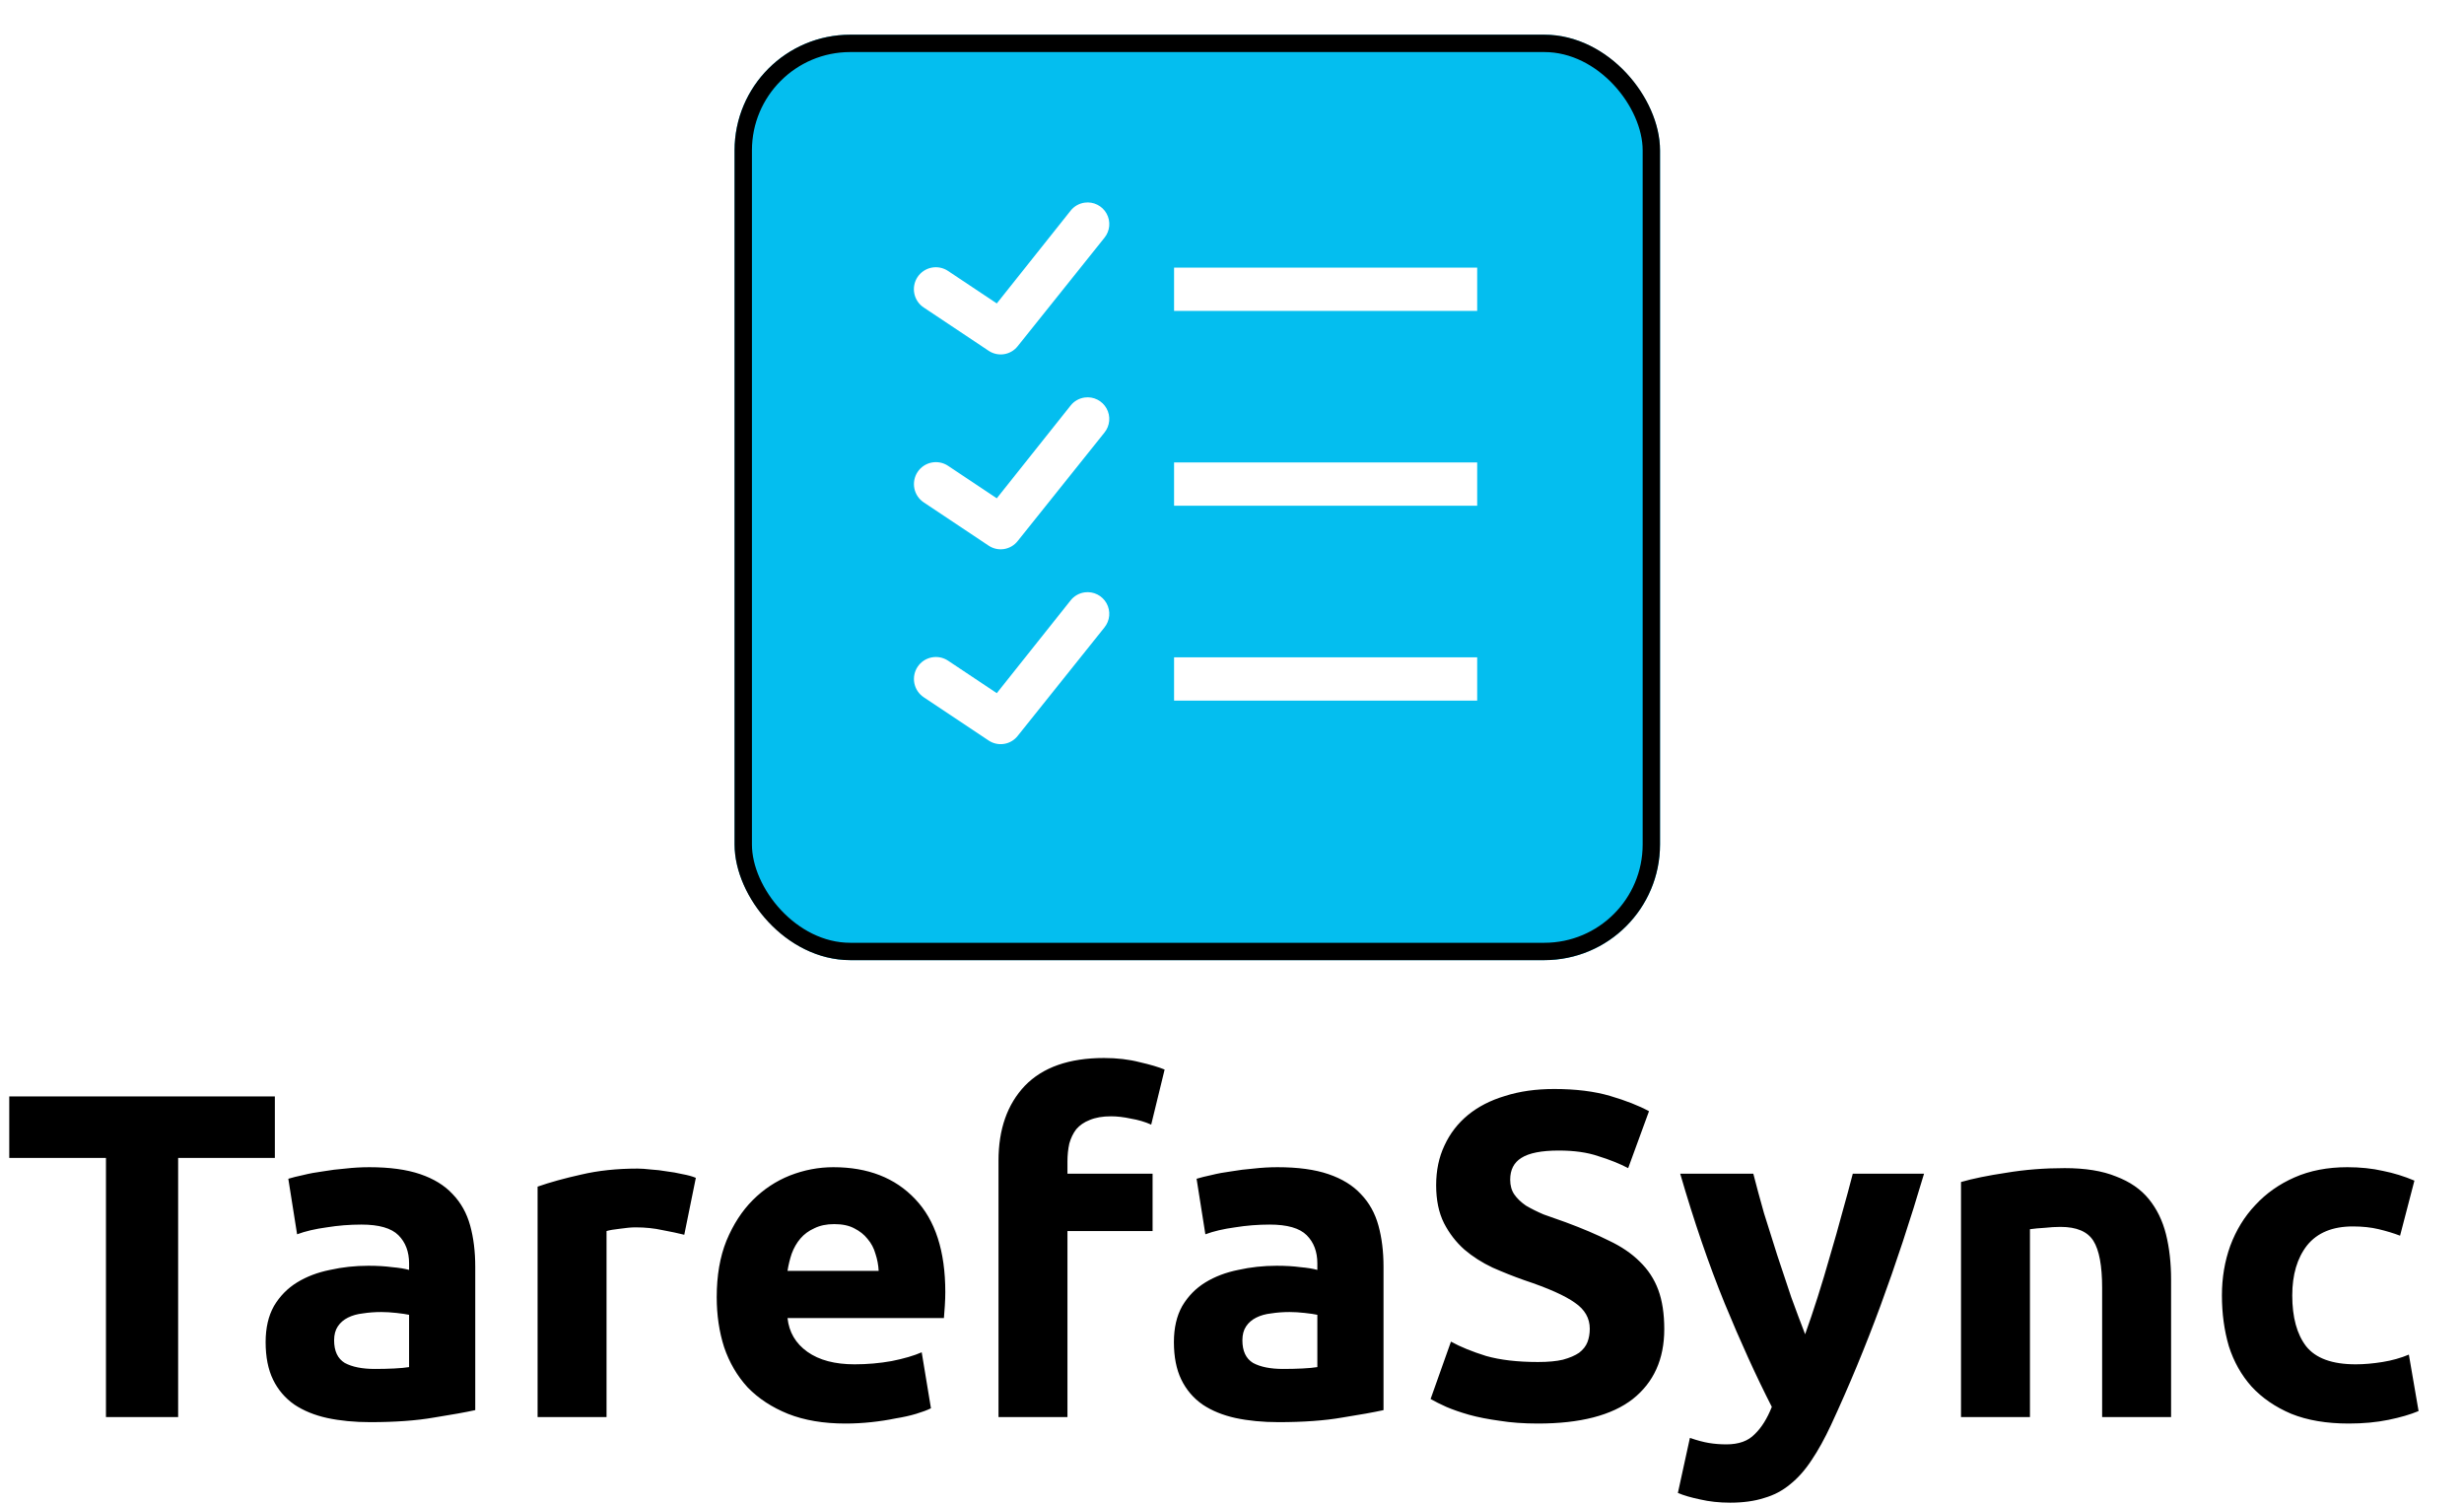 <svg width="426" height="260" viewBox="0 0 426 260" fill="none" xmlns="http://www.w3.org/2000/svg">
<g filter="url(#filter0_d_5_3)">
<rect x="127" y="2" width="160" height="160" rx="20" fill="#04BEEF"/>
<rect x="128.5" y="3.5" width="157" height="157" rx="18.5" stroke="black" stroke-width="3"/>
</g>
<path d="M187.544 35.034C186.573 35.162 185.691 35.666 185.088 36.437L172.334 52.462L163.912 46.847C163.497 46.569 163.031 46.375 162.541 46.277C162.051 46.179 161.547 46.178 161.057 46.276C160.566 46.373 160.1 46.566 159.685 46.844C159.27 47.122 158.913 47.479 158.636 47.895C158.359 48.311 158.167 48.777 158.071 49.268C157.975 49.758 157.976 50.263 158.076 50.752C158.175 51.242 158.37 51.708 158.649 52.122C158.929 52.536 159.287 52.891 159.704 53.166L170.934 60.653C171.722 61.177 172.678 61.384 173.611 61.232C174.544 61.08 175.385 60.58 175.965 59.833L190.939 41.117C191.415 40.535 191.706 39.824 191.772 39.075C191.839 38.327 191.679 37.575 191.312 36.919C190.946 36.263 190.391 35.732 189.719 35.395C189.046 35.059 188.288 34.933 187.544 35.034ZM202.985 46.264V53.75H255.391V46.264H202.985ZM187.544 68.724C186.573 68.852 185.691 69.356 185.088 70.127L172.334 86.152L163.912 80.537C163.074 79.979 162.049 79.776 161.061 79.974C160.074 80.171 159.205 80.753 158.647 81.591C158.089 82.429 157.886 83.454 158.083 84.442C158.281 85.429 158.863 86.298 159.701 86.856L170.931 94.343C171.718 94.867 172.674 95.074 173.607 94.922C174.541 94.769 175.382 94.27 175.962 93.523L190.935 74.806C191.411 74.225 191.701 73.514 191.768 72.766C191.835 72.018 191.675 71.267 191.309 70.611C190.943 69.955 190.389 69.424 189.717 69.087C189.045 68.751 188.288 68.624 187.544 68.724ZM202.985 79.954V87.44H255.391V79.954H202.985ZM187.544 102.413C186.573 102.542 185.691 103.046 185.088 103.817L172.334 119.842L163.912 114.227C163.497 113.951 163.032 113.759 162.543 113.662C162.053 113.565 161.55 113.566 161.061 113.664C160.074 113.861 159.205 114.443 158.647 115.281C158.089 116.119 157.886 117.144 158.083 118.132C158.281 119.119 158.863 119.988 159.701 120.546L170.931 128.033C171.718 128.557 172.674 128.764 173.607 128.611C174.541 128.459 175.382 127.96 175.962 127.213L190.935 108.496C191.411 107.915 191.701 107.204 191.768 106.456C191.835 105.708 191.675 104.957 191.309 104.301C190.943 103.645 190.389 103.114 189.717 102.777C189.045 102.441 188.288 102.314 187.544 102.413ZM202.985 113.643V121.13H255.391V113.643H202.985Z" fill="white"/>
<path d="M47.52 189.56V200.2H30.8V245H18.32V200.2H1.6V189.56H47.52ZM64.805 236.68C65.978 236.68 67.098 236.653 68.165 236.6C69.232 236.547 70.085 236.467 70.725 236.36V227.32C70.245 227.213 69.525 227.107 68.565 227C67.605 226.893 66.725 226.84 65.925 226.84C64.805 226.84 63.738 226.92 62.725 227.08C61.765 227.187 60.912 227.427 60.165 227.8C59.418 228.173 58.832 228.68 58.405 229.32C57.978 229.96 57.765 230.76 57.765 231.72C57.765 233.587 58.378 234.893 59.605 235.64C60.885 236.333 62.618 236.68 64.805 236.68ZM63.845 201.8C67.365 201.8 70.298 202.2 72.645 203C74.992 203.8 76.858 204.947 78.245 206.44C79.685 207.933 80.698 209.747 81.285 211.88C81.872 214.013 82.165 216.387 82.165 219V243.8C80.458 244.173 78.085 244.6 75.045 245.08C72.005 245.613 68.325 245.88 64.005 245.88C61.285 245.88 58.805 245.64 56.565 245.16C54.378 244.68 52.485 243.907 50.885 242.84C49.285 241.72 48.058 240.28 47.205 238.52C46.352 236.76 45.925 234.6 45.925 232.04C45.925 229.587 46.405 227.507 47.365 225.8C48.378 224.093 49.712 222.733 51.365 221.72C53.018 220.707 54.912 219.987 57.045 219.56C59.178 219.08 61.392 218.84 63.685 218.84C65.232 218.84 66.592 218.92 67.765 219.08C68.992 219.187 69.978 219.347 70.725 219.56V218.44C70.725 216.413 70.112 214.787 68.885 213.56C67.658 212.333 65.525 211.72 62.485 211.72C60.458 211.72 58.458 211.88 56.485 212.2C54.512 212.467 52.805 212.867 51.365 213.4L49.845 203.8C50.538 203.587 51.392 203.373 52.405 203.16C53.472 202.893 54.618 202.68 55.845 202.52C57.072 202.307 58.352 202.147 59.685 202.04C61.072 201.88 62.458 201.8 63.845 201.8ZM118.304 213.48C117.237 213.213 115.984 212.947 114.544 212.68C113.104 212.36 111.557 212.2 109.904 212.2C109.157 212.2 108.25 212.28 107.184 212.44C106.17 212.547 105.397 212.68 104.864 212.84V245H92.944V205.16C95.077 204.413 97.584 203.72 100.464 203.08C103.397 202.387 106.65 202.04 110.224 202.04C110.864 202.04 111.637 202.093 112.544 202.2C113.45 202.253 114.357 202.36 115.264 202.52C116.17 202.627 117.077 202.787 117.984 203C118.89 203.16 119.664 203.373 120.304 203.64L118.304 213.48ZM123.913 224.28C123.913 220.547 124.473 217.293 125.592 214.52C126.766 211.693 128.286 209.347 130.153 207.48C132.019 205.613 134.153 204.2 136.553 203.24C139.006 202.28 141.513 201.8 144.073 201.8C150.046 201.8 154.766 203.64 158.233 207.32C161.699 210.947 163.433 216.307 163.433 223.4C163.433 224.093 163.406 224.867 163.353 225.72C163.299 226.52 163.246 227.24 163.193 227.88H136.153C136.419 230.333 137.566 232.28 139.593 233.72C141.619 235.16 144.339 235.88 147.753 235.88C149.939 235.88 152.073 235.693 154.153 235.32C156.286 234.893 158.019 234.387 159.353 233.8L160.953 243.48C160.313 243.8 159.459 244.12 158.393 244.44C157.326 244.76 156.126 245.027 154.793 245.24C153.513 245.507 152.126 245.72 150.633 245.88C149.139 246.04 147.646 246.12 146.153 246.12C142.366 246.12 139.059 245.56 136.233 244.44C133.459 243.32 131.139 241.8 129.273 239.88C127.459 237.907 126.099 235.587 125.193 232.92C124.339 230.253 123.913 227.373 123.913 224.28ZM151.913 219.72C151.859 218.707 151.673 217.72 151.353 216.76C151.086 215.8 150.633 214.947 149.993 214.2C149.406 213.453 148.633 212.84 147.673 212.36C146.766 211.88 145.619 211.64 144.233 211.64C142.899 211.64 141.753 211.88 140.793 212.36C139.833 212.787 139.033 213.373 138.393 214.12C137.753 214.867 137.246 215.747 136.873 216.76C136.553 217.72 136.313 218.707 136.153 219.72H151.913ZM190.871 182.92C193.111 182.92 195.165 183.16 197.031 183.64C198.898 184.067 200.338 184.493 201.351 184.92L199.031 194.44C197.965 193.96 196.791 193.613 195.511 193.4C194.285 193.133 193.138 193 192.071 193C190.631 193 189.405 193.213 188.391 193.64C187.431 194.013 186.658 194.547 186.071 195.24C185.538 195.933 185.138 196.76 184.871 197.72C184.658 198.68 184.551 199.72 184.551 200.84V202.92H199.271V212.84H184.551V245H172.631V200.68C172.631 195.24 174.151 190.92 177.191 187.72C180.285 184.52 184.845 182.92 190.871 182.92ZM221.836 236.68C223.01 236.68 224.13 236.653 225.196 236.6C226.263 236.547 227.116 236.467 227.756 236.36V227.32C227.276 227.213 226.556 227.107 225.596 227C224.636 226.893 223.756 226.84 222.956 226.84C221.836 226.84 220.77 226.92 219.756 227.08C218.796 227.187 217.943 227.427 217.196 227.8C216.45 228.173 215.863 228.68 215.436 229.32C215.01 229.96 214.796 230.76 214.796 231.72C214.796 233.587 215.41 234.893 216.636 235.64C217.916 236.333 219.65 236.68 221.836 236.68ZM220.876 201.8C224.396 201.8 227.33 202.2 229.676 203C232.023 203.8 233.89 204.947 235.276 206.44C236.716 207.933 237.73 209.747 238.316 211.88C238.903 214.013 239.196 216.387 239.196 219V243.8C237.49 244.173 235.116 244.6 232.076 245.08C229.036 245.613 225.356 245.88 221.036 245.88C218.316 245.88 215.836 245.64 213.596 245.16C211.41 244.68 209.516 243.907 207.916 242.84C206.316 241.72 205.09 240.28 204.236 238.52C203.383 236.76 202.956 234.6 202.956 232.04C202.956 229.587 203.436 227.507 204.396 225.8C205.41 224.093 206.743 222.733 208.396 221.72C210.05 220.707 211.943 219.987 214.076 219.56C216.21 219.08 218.423 218.84 220.716 218.84C222.263 218.84 223.623 218.92 224.796 219.08C226.023 219.187 227.01 219.347 227.756 219.56V218.44C227.756 216.413 227.143 214.787 225.916 213.56C224.69 212.333 222.556 211.72 219.516 211.72C217.49 211.72 215.49 211.88 213.516 212.2C211.543 212.467 209.836 212.867 208.396 213.4L206.876 203.8C207.57 203.587 208.423 203.373 209.436 203.16C210.503 202.893 211.65 202.68 212.876 202.52C214.103 202.307 215.383 202.147 216.716 202.04C218.103 201.88 219.49 201.8 220.876 201.8ZM265.895 235.48C267.655 235.48 269.095 235.347 270.215 235.08C271.388 234.76 272.322 234.36 273.015 233.88C273.708 233.347 274.188 232.733 274.455 232.04C274.722 231.347 274.855 230.573 274.855 229.72C274.855 227.907 274.002 226.413 272.295 225.24C270.588 224.013 267.655 222.707 263.495 221.32C261.682 220.68 259.868 219.96 258.055 219.16C256.242 218.307 254.615 217.267 253.175 216.04C251.735 214.76 250.562 213.24 249.655 211.48C248.748 209.667 248.295 207.48 248.295 204.92C248.295 202.36 248.775 200.067 249.735 198.04C250.695 195.96 252.055 194.2 253.815 192.76C255.575 191.32 257.708 190.227 260.215 189.48C262.722 188.68 265.548 188.28 268.695 188.28C272.428 188.28 275.655 188.68 278.375 189.48C281.095 190.28 283.335 191.16 285.095 192.12L281.495 201.96C279.948 201.16 278.215 200.467 276.295 199.88C274.428 199.24 272.162 198.92 269.495 198.92C266.508 198.92 264.348 199.347 263.015 200.2C261.735 201 261.095 202.253 261.095 203.96C261.095 204.973 261.335 205.827 261.815 206.52C262.295 207.213 262.962 207.853 263.815 208.44C264.722 208.973 265.735 209.48 266.855 209.96C268.028 210.387 269.308 210.84 270.695 211.32C273.575 212.387 276.082 213.453 278.215 214.52C280.348 215.533 282.108 216.733 283.495 218.12C284.935 219.507 286.002 221.133 286.695 223C287.388 224.867 287.735 227.133 287.735 229.8C287.735 234.973 285.922 239 282.295 241.88C278.668 244.707 273.202 246.12 265.895 246.12C263.442 246.12 261.228 245.96 259.255 245.64C257.282 245.373 255.522 245.027 253.975 244.6C252.482 244.173 251.175 243.72 250.055 243.24C248.988 242.76 248.082 242.307 247.335 241.88L250.855 231.96C252.508 232.867 254.535 233.693 256.935 234.44C259.388 235.133 262.375 235.48 265.895 235.48ZM332.648 202.92C330.248 211.027 327.741 218.627 325.128 225.72C322.514 232.813 319.661 239.693 316.568 246.36C315.448 248.76 314.328 250.787 313.207 252.44C312.088 254.147 310.861 255.533 309.528 256.6C308.194 257.72 306.674 258.52 304.968 259C303.314 259.533 301.368 259.8 299.128 259.8C297.261 259.8 295.528 259.613 293.928 259.24C292.381 258.92 291.101 258.547 290.088 258.12L292.168 248.6C293.394 249.027 294.488 249.32 295.448 249.48C296.408 249.64 297.421 249.72 298.488 249.72C300.621 249.72 302.248 249.133 303.368 247.96C304.541 246.84 305.528 245.267 306.328 243.24C303.608 237.907 300.888 231.933 298.168 225.32C295.448 218.653 292.888 211.187 290.488 202.92H303.128C303.661 205 304.274 207.267 304.968 209.72C305.714 212.12 306.488 214.573 307.288 217.08C308.088 219.533 308.888 221.933 309.688 224.28C310.541 226.627 311.341 228.76 312.088 230.68C312.781 228.76 313.501 226.627 314.248 224.28C314.994 221.933 315.714 219.533 316.408 217.08C317.154 214.573 317.848 212.12 318.488 209.72C319.181 207.267 319.794 205 320.328 202.92H332.648ZM339.038 204.36C341.064 203.773 343.678 203.24 346.878 202.76C350.078 202.227 353.438 201.96 356.957 201.96C360.531 201.96 363.491 202.44 365.838 203.4C368.238 204.307 370.131 205.613 371.518 207.32C372.904 209.027 373.891 211.053 374.478 213.4C375.064 215.747 375.358 218.36 375.358 221.24V245H363.438V222.68C363.438 218.84 362.931 216.12 361.918 214.52C360.904 212.92 359.011 212.12 356.238 212.12C355.384 212.12 354.478 212.173 353.518 212.28C352.558 212.333 351.704 212.413 350.958 212.52V245H339.038V204.36ZM384.147 223.96C384.147 220.92 384.627 218.067 385.587 215.4C386.6 212.68 388.04 210.333 389.907 208.36C391.774 206.333 394.04 204.733 396.707 203.56C399.374 202.387 402.414 201.8 405.827 201.8C408.067 201.8 410.12 202.013 411.987 202.44C413.854 202.813 415.667 203.373 417.427 204.12L414.947 213.64C413.827 213.213 412.6 212.84 411.267 212.52C409.934 212.2 408.44 212.04 406.787 212.04C403.267 212.04 400.627 213.133 398.867 215.32C397.16 217.507 396.307 220.387 396.307 223.96C396.307 227.747 397.107 230.68 398.707 232.76C400.36 234.84 403.214 235.88 407.267 235.88C408.707 235.88 410.254 235.747 411.907 235.48C413.56 235.213 415.08 234.787 416.467 234.2L418.147 243.96C416.76 244.547 415.027 245.053 412.947 245.48C410.867 245.907 408.574 246.12 406.067 246.12C402.227 246.12 398.92 245.56 396.147 244.44C393.374 243.267 391.08 241.693 389.267 239.72C387.507 237.747 386.2 235.427 385.347 232.76C384.547 230.04 384.147 227.107 384.147 223.96Z" fill="black"/>
<defs>
<filter id="filter0_d_5_3" x="121" y="0" width="172" height="172" filterUnits="userSpaceOnUse" color-interpolation-filters="sRGB">
<feFlood flood-opacity="0" result="BackgroundImageFix"/>
<feColorMatrix in="SourceAlpha" type="matrix" values="0 0 0 0 0 0 0 0 0 0 0 0 0 0 0 0 0 0 127 0" result="hardAlpha"/>
<feMorphology radius="2" operator="dilate" in="SourceAlpha" result="effect1_dropShadow_5_3"/>
<feOffset dy="4"/>
<feGaussianBlur stdDeviation="2"/>
<feComposite in2="hardAlpha" operator="out"/>
<feColorMatrix type="matrix" values="0 0 0 0 0 0 0 0 0 0 0 0 0 0 0 0 0 0 0.3 0"/>
<feBlend mode="normal" in2="BackgroundImageFix" result="effect1_dropShadow_5_3"/>
<feBlend mode="normal" in="SourceGraphic" in2="effect1_dropShadow_5_3" result="shape"/>
</filter>
</defs>
</svg>
